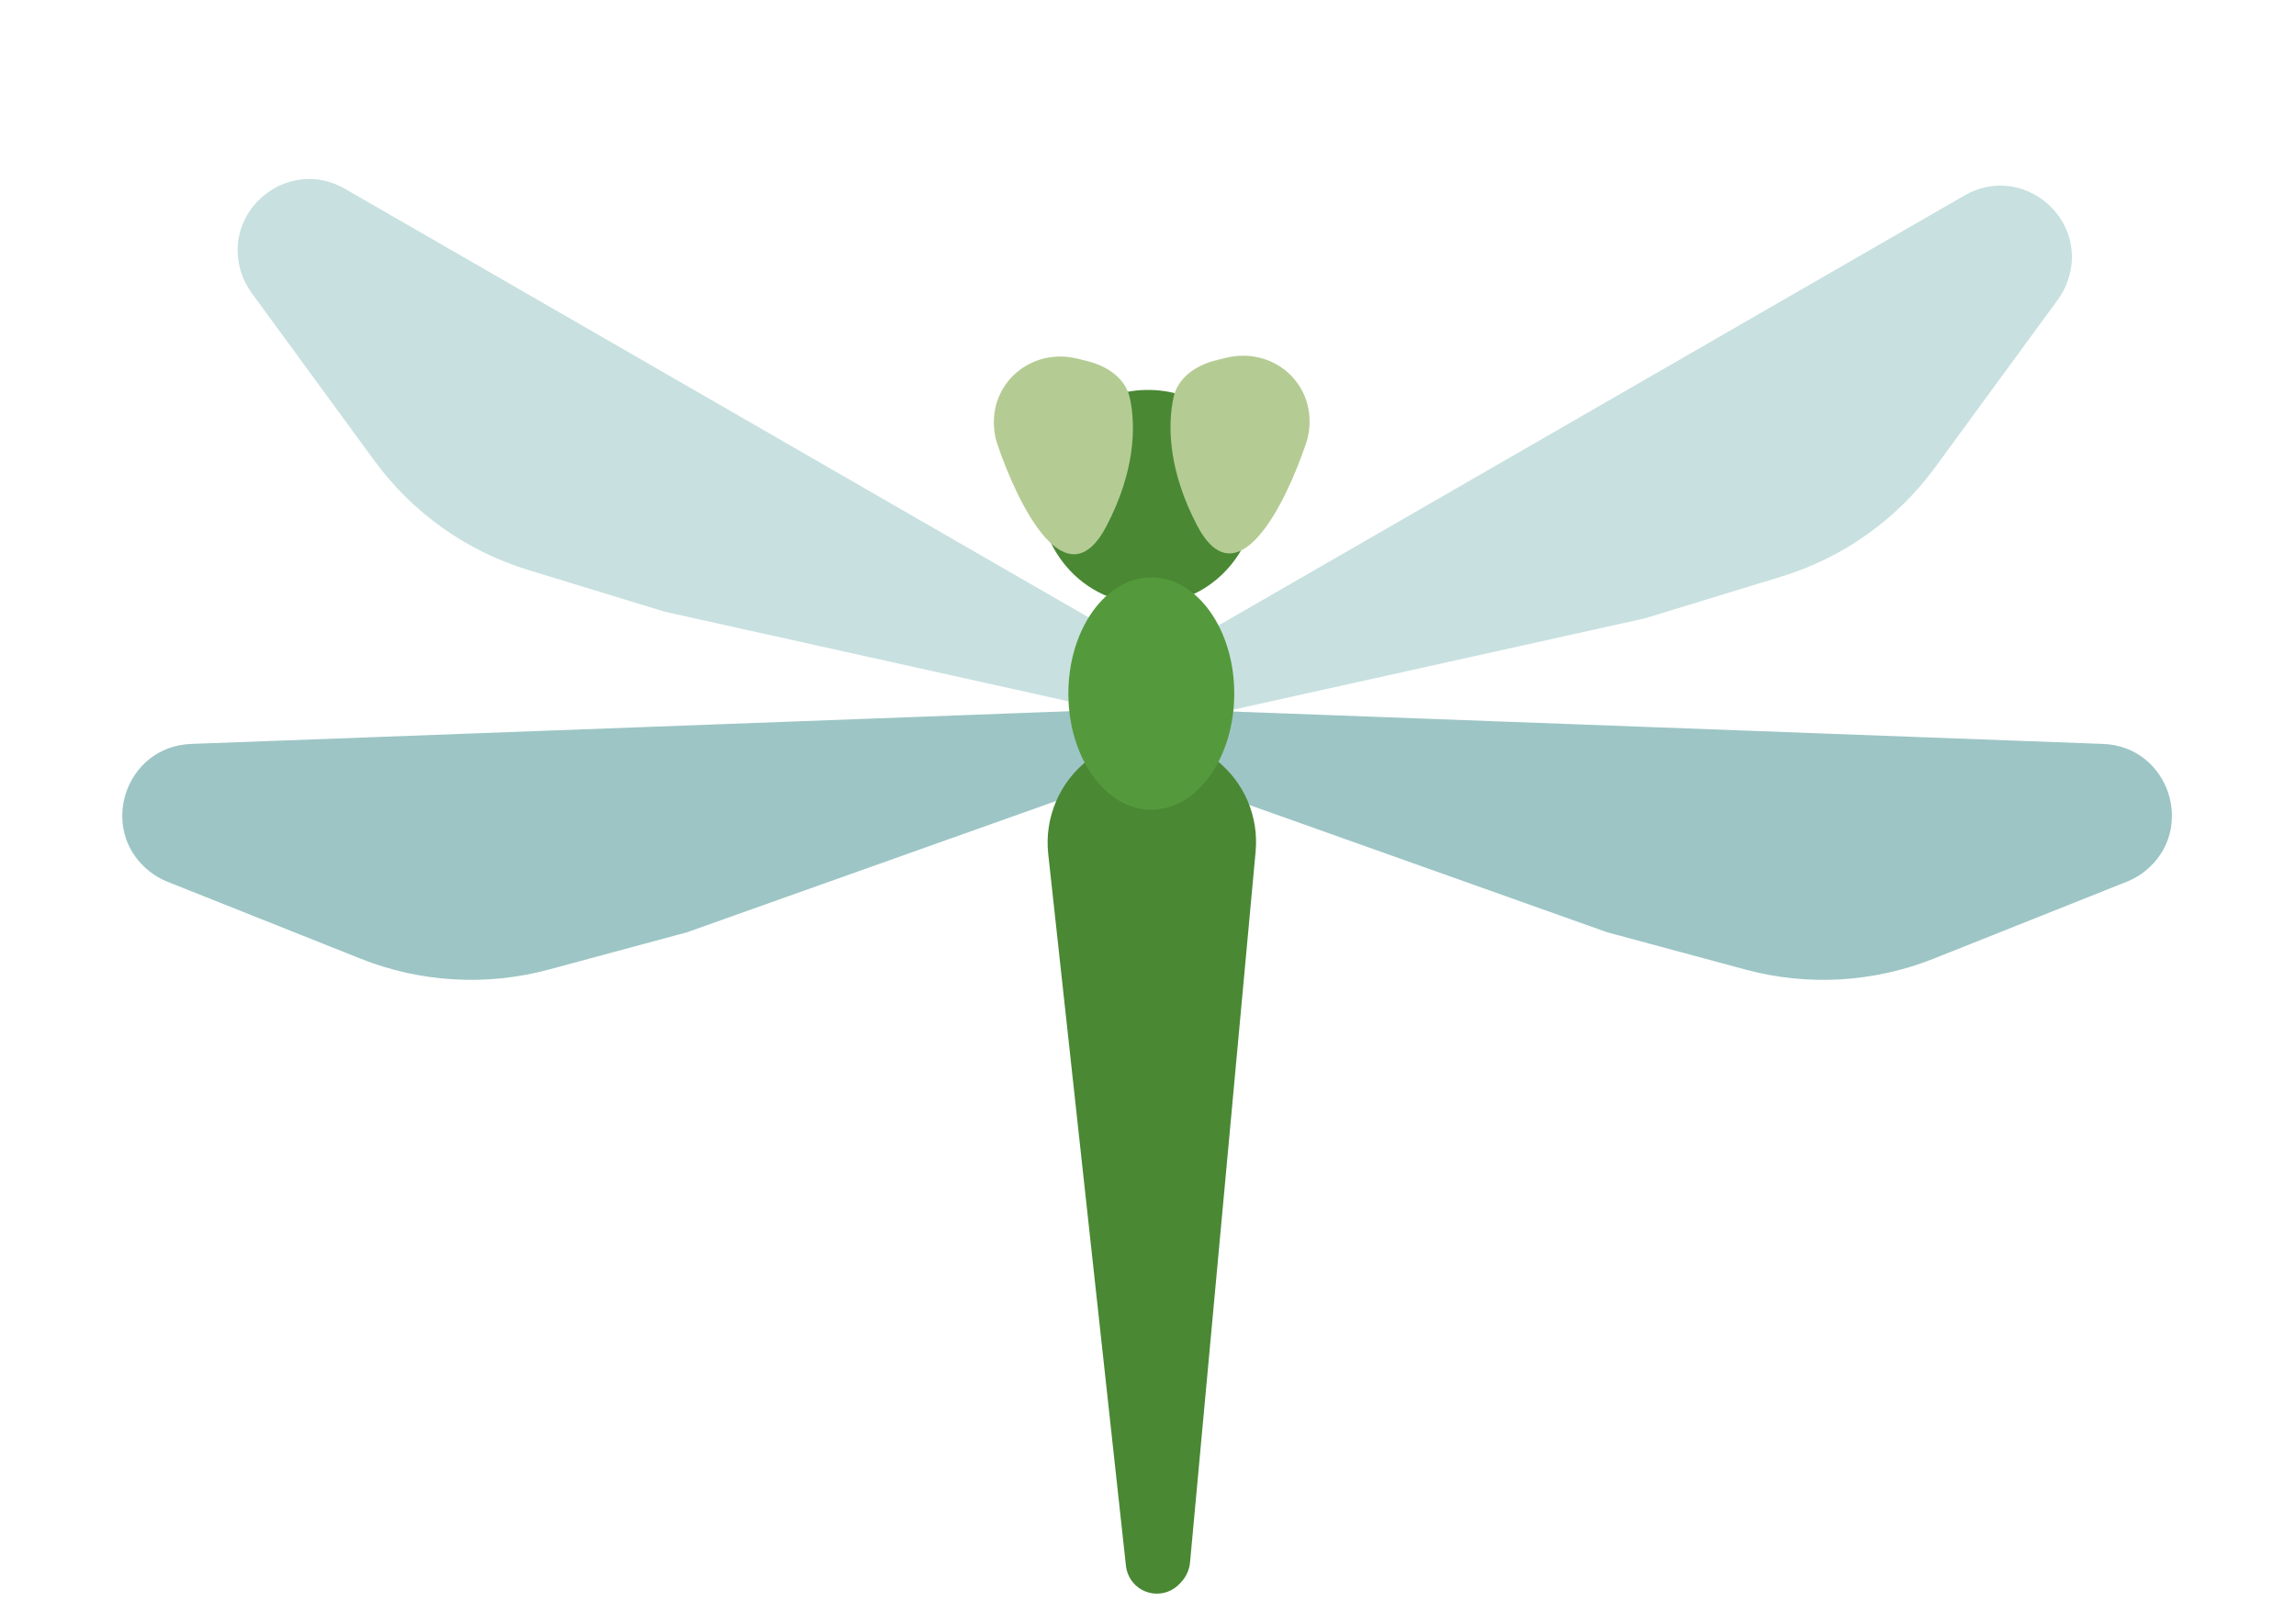 <svg width="346" height="243" viewBox="0 0 346 243" fill="none" xmlns="http://www.w3.org/2000/svg">
<path d="M185.364 85.278C178.912 92.961 167.088 92.961 160.636 85.278C151.815 74.773 159.283 58.75 173 58.75C186.717 58.75 194.185 74.773 185.364 85.278Z" fill="#4A8834"/>
<path d="M180.366 79.111C186.364 90.627 193.634 76.233 196.832 66.764C197.05 66.119 197.192 65.457 197.274 64.788C198.139 57.662 191.76 52.161 184.681 53.928L183.203 54.296C180.231 55.038 177.488 56.9 176.85 59.861C175.911 64.216 176.107 70.934 180.366 79.111Z" fill="#B4CC93"/>
<path d="M166.755 79.238C160.757 90.754 153.487 76.36 150.289 66.891C150.071 66.246 149.929 65.583 149.848 64.915C148.983 57.789 155.361 52.288 162.441 54.054L163.918 54.423C166.89 55.165 169.633 57.026 170.271 59.988C171.21 64.343 171.014 71.061 166.755 79.238Z" fill="#B4CC93"/>
<path d="M28.807 112.088L162.604 107.105C165.909 106.982 168.681 109.574 168.78 112.879C168.858 115.464 167.259 117.804 164.822 118.67L103.495 140.477L82.698 146.084C73.314 148.613 63.365 148.037 54.336 144.442L25.224 132.848C24.227 132.451 23.294 131.907 22.458 131.234C14.697 124.988 18.852 112.459 28.807 112.088Z" fill="#9DC5C5"/>
<path d="M316.924 112.088L183.126 107.105C179.822 106.982 177.05 109.574 176.95 112.879C176.873 115.464 178.472 117.804 180.909 118.67L242.236 140.477L263.033 146.084C272.416 148.613 282.366 148.037 291.394 144.442L320.506 132.848C321.504 132.451 322.436 131.907 323.273 131.234C331.034 124.988 326.879 112.459 316.924 112.088Z" fill="#9DC5C5"/>
<path d="M296.063 29.442L180.055 96.291C177.19 97.942 176.218 101.61 177.889 104.463C179.196 106.695 181.794 107.828 184.319 107.267L247.863 93.168L268.461 86.871C277.755 84.03 285.879 78.257 291.618 70.415L310.126 45.129C310.76 44.263 311.261 43.306 311.612 42.291C314.87 32.877 304.695 24.469 296.063 29.442Z" fill="#C8E0E0"/>
<path d="M51.977 28.442L167.985 95.291C170.85 96.942 171.822 100.61 170.151 103.463C168.843 105.695 166.246 106.828 163.721 106.267L100.177 92.168L79.579 85.871C70.285 83.03 62.161 77.257 56.422 69.415L37.914 44.129C37.28 43.263 36.779 42.306 36.428 41.291C33.17 31.877 43.345 23.469 51.977 28.442Z" fill="#C8E0E0"/>
<path d="M169.678 235.934L157.963 128.65C157.365 123.175 159.691 117.772 164.065 114.425C169.759 110.069 177.708 110.113 183.332 114.559C187.491 117.847 189.706 123.015 189.219 128.294L179.334 235.412C179.234 236.493 178.784 237.512 178.052 238.314L177.802 238.588C175.75 240.833 172.137 240.562 170.444 238.035C170.023 237.407 169.76 236.686 169.678 235.934Z" fill="#4A8834"/>
<ellipse cx="173.5" cy="104.5" rx="12.5" ry="17.5" fill="#549A3C"/>
</svg>
